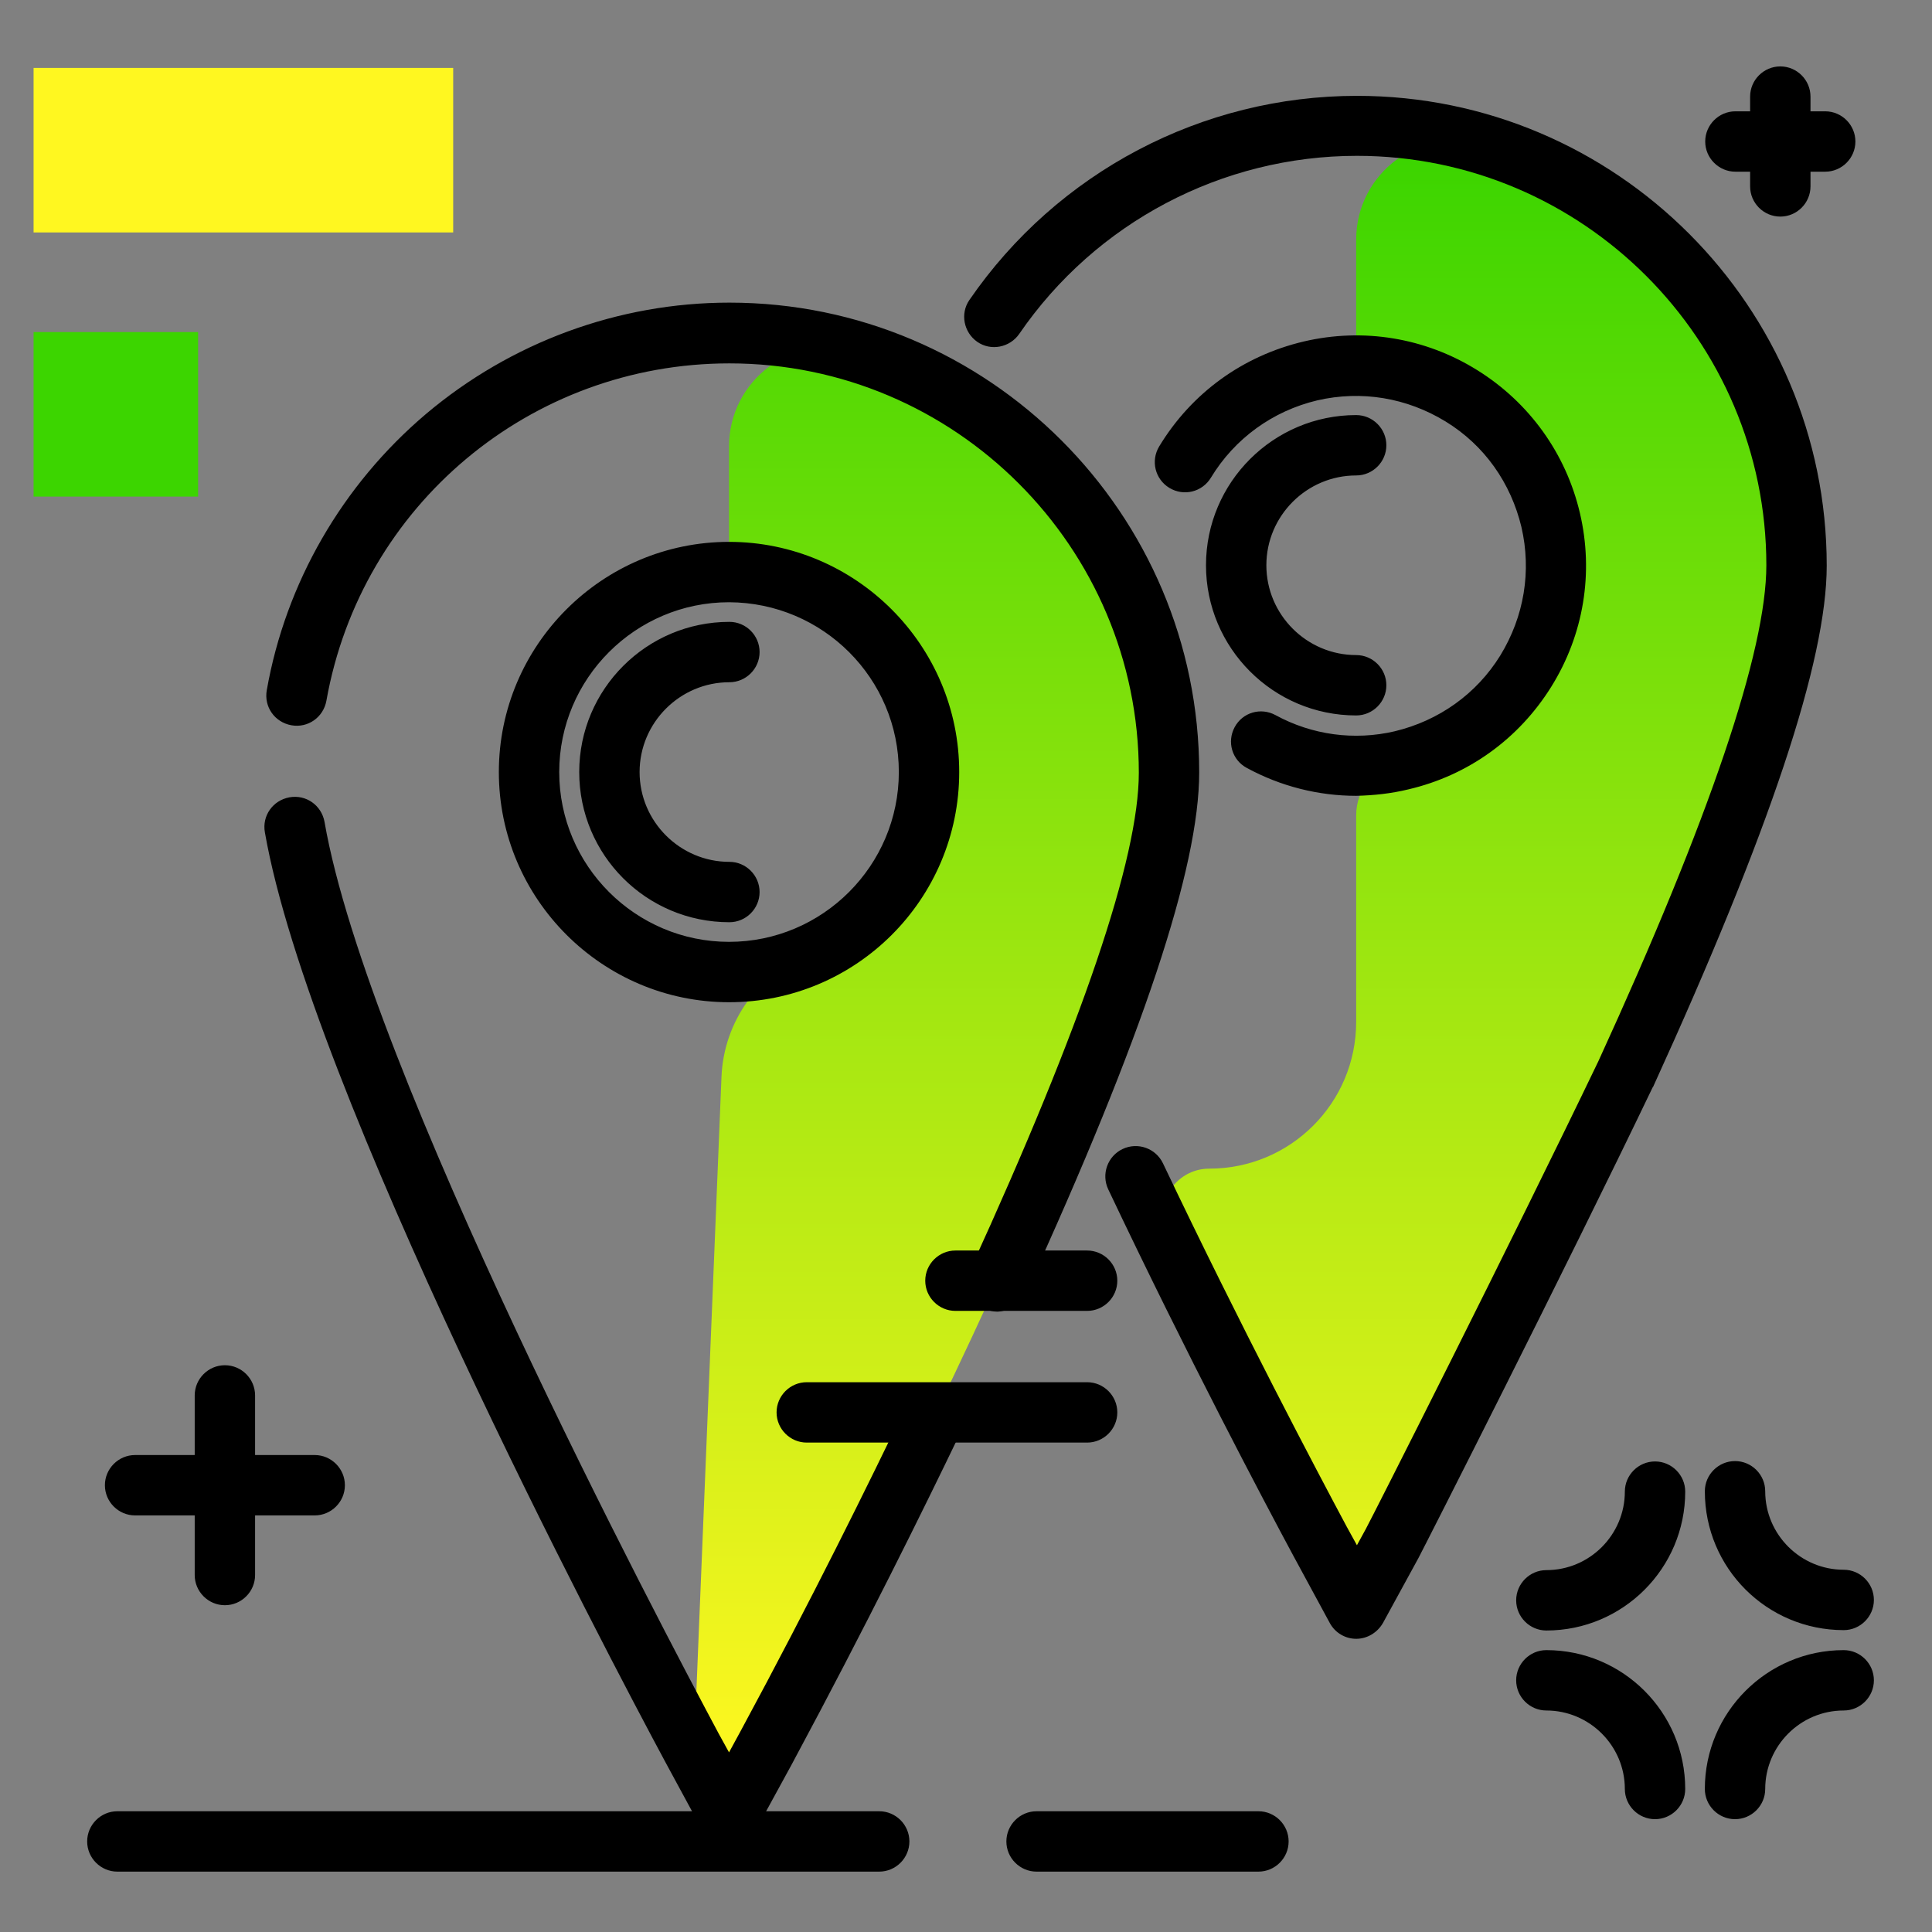 <svg version="1.1" xmlns="http://www.w3.org/2000/svg" xmlns:xlink="http://www.w3.org/1999/xlink" x="0px" y="0px" viewBox="0 0 512 512"><rect x="0" y="0" width="512" height="512" fill="#808080" stroke="none"/><linearGradient id="SVGID_1_" gradientUnits="userSpaceOnUse" x1="329.927" y1="468.638" x2="329.927" y2="42.445"><stop offset="0" style="stop-color: #fff720"></stop><stop offset="1" style="stop-color: #3cd500"></stop></linearGradient><path fill="url(#SVGID_1_)" d="M475.9,149.8c0,60.5-102.9,251.2-107.2,259.3l-9.3,17.2l-9.3-17.2l-40.7-81.5 c-4.1-8.2,1.9-17.9,11.1-17.9h0c21.5,0,38.9-17.4,38.9-38.9v-54.7c0-7.1,5-13.2,11.9-14.8c0,0,0.1,0,0.1,0 c28.5-6.6,46.2-35.1,39.6-63.6c-5.7-24.4-27.5-41-51.6-40.9V63.5c0-17.6,17-30.3,33.8-25.2C441,52.8,475.9,97.3,475.9,149.8z M227,93.1c-16.8-5.1-33.8,7.6-33.8,25.2v33.4c29.2,0,53,23.7,53,53c0,19.2-10.3,36.1-25.6,45.4c-1.5,0.9-3.4,1.7-5.5,2.5 c-13.9,4.9-23.3,18-23.9,32.8L183.9,464l9.3,17.2l9.3-17.2c4.4-8.2,107.2-198.8,107.2-259.3C309.8,152.1,274.9,107.6,227,93.1z"></path><path d="M359.4,434.3c-2.9,0-5.6-1.6-7-4.2l-9.7-17.9c-7.8-14.5-28.1-52.9-49-97c-1.9-4-0.2-8.8,3.8-10.7c4-1.9,8.8-0.2,10.7,3.8 c20.8,43.7,41,81.9,48.7,96.3l2.7,4.9l2.3-4.2c1.8-3.3,38.3-75.4,61.7-124.1c29.6-64.6,44.5-108.8,44.5-131.4 c0-59.8-48.7-108.5-108.5-108.5c-35.7,0-69.2,17.6-89.5,47.2c-2.5,3.6-7.5,4.6-11.1,2.1c-3.6-2.5-4.6-7.5-2.1-11.1 c23.3-33.9,61.7-54.1,102.7-54.1c68.7,0,124.5,55.9,124.5,124.5c0,25.2-15.1,70.4-46,138.1c0,0,0,0,0,0c0,0,0,0,0,0c0,0,0,0,0,0 c0,0,0,0.1-0.1,0.1c-23.5,49-60.3,121.4-62.1,124.8l-9.4,17.2C365,432.7,362.3,434.3,359.4,434.3z M367.4,181.6c0-4.4-3.6-8-8-8 c-13.1,0-23.8-10.7-23.8-23.8c0-13.1,10.7-23.8,23.8-23.8c4.4,0,8-3.6,8-8s-3.6-8-8-8c-21.9,0-39.8,17.8-39.8,39.8 c0,21.9,17.8,39.8,39.8,39.8C363.8,189.6,367.4,186,367.4,181.6z M200.3,485l9.4-17.2l0.8-1.5c18.8-35,34.4-66.6,44.2-87 c1.9-4,0.2-8.8-3.8-10.7c-4-1.9-8.8-0.2-10.7,3.8c-9.7,20.2-25.2,51.7-43.9,86.3l-3.1,5.7l-2.7-4.9c-15.4-28.8-93.1-176-104.5-241.7 c-0.8-4.4-4.9-7.3-9.3-6.5c-4.4,0.8-7.3,4.9-6.5,9.3c11.9,68.1,90.5,217.3,106.2,246.5l9.7,17.9c1.4,2.6,4.1,4.2,7,4.2l0,0 C196.2,489.1,198.9,487.5,200.3,485z M271.8,342.8c31-67.7,46-112.9,46-138.1c0-68.7-55.9-124.5-124.5-124.5 c-29.4,0-57.9,10.5-80.4,29.5c-22.2,18.8-37.2,44.8-42.2,73.2c-0.8,4.4,2.1,8.5,6.5,9.3c4.4,0.8,8.5-2.1,9.3-6.5 c9.2-51.8,54.1-89.4,106.8-89.4c59.8,0,108.5,48.7,108.5,108.5c0,22.6-15,66.8-44.6,131.5c-1.8,4-0.1,8.8,3.9,10.6 c1.1,0.5,2.2,0.7,3.3,0.7C267.5,347.4,270.4,345.7,271.8,342.8z M201.3,236.4c0-4.4-3.6-8-8-8c-13.1,0-23.8-10.7-23.8-23.8 c0-13.1,10.7-23.8,23.8-23.8c4.4,0,8-3.6,8-8s-3.6-8-8-8c-21.9,0-39.8,17.8-39.8,39.8s17.8,39.8,39.8,39.8 C197.7,244.4,201.3,240.8,201.3,236.4z M254.2,204.6c0-33.6-27.4-61-61-61c-33.6,0-61,27.4-61,61c0,33.6,27.4,61,61,61 C226.9,265.6,254.2,238.3,254.2,204.6z M238.2,204.6c0,24.8-20.2,45-45,45c-24.8,0-45-20.2-45-45c0-24.8,20.2-45,45-45 C218.1,159.7,238.2,179.8,238.2,204.6z M373.2,209.2c15.9-3.7,29.3-13.4,37.9-27.2c8.6-13.8,11.3-30.2,7.6-46s-13.4-29.3-27.2-37.9 c-13.8-8.6-30.2-11.3-46-7.6c-16.1,3.8-29.7,13.6-38.3,27.8c-2.3,3.8-1.1,8.7,2.7,11c3.8,2.3,8.7,1.1,11-2.7 c6.3-10.4,16.4-17.7,28.2-20.5c11.7-2.7,23.7-0.7,34,5.6s17.3,16.3,20.1,28c2.7,11.7,0.7,23.7-5.6,34c-6.3,10.2-16.3,17.3-28,20.1 c-10.7,2.5-21.9,1-31.6-4.3c-3.9-2.1-8.7-0.7-10.8,3.2c-2.1,3.9-0.7,8.7,3.2,10.8c9,4.9,19,7.4,29,7.4 C364,210.8,368.7,210.3,373.2,209.2z"></path><path fill="#FFF720" d="M120.1,61.6H8.9V18h111.2V61.6z"></path><path fill="#3CD500" d="M52.5,131.6H8.9V88h43.6V131.6z"></path><path d="M27.8,393.6c0-4.4,3.6-8,8-8h15.8v-15.8c0-4.4,3.6-8,8-8s8,3.6,8,8v15.8h15.8c4.4,0,8,3.6,8,8s-3.6,8-8,8H67.6v15.8 c0,4.4-3.6,8-8,8s-8-3.6-8-8v-15.8H35.8C31.4,401.6,27.8,398,27.8,393.6z M333.5,480h-58.8c-4.4,0-8,3.6-8,8s3.6,8,8,8h58.8 c4.4,0,8-3.6,8-8S337.9,480,333.5,480z M233,480H31.1c-4.4,0-8,3.6-8,8s3.6,8,8,8H233c4.4,0,8-3.6,8-8S237.4,480,233,480z M213.8,382.3h74.3c4.4,0,8-3.6,8-8s-3.6-8-8-8h-74.3c-4.4,0-8,3.6-8,8S209.4,382.3,213.8,382.3z M253.2,347.4h34.9c4.4,0,8-3.6,8-8 s-3.6-8-8-8h-34.9c-4.4,0-8,3.6-8,8S248.8,347.4,253.2,347.4z M438.6,387.3c-4.4,0-8,3.6-8,8c0,11.4-9.3,20.8-20.8,20.8 c-4.4,0-8,3.6-8,8s3.6,8,8,8c20.3,0,36.8-16.5,36.8-36.8C446.6,390.9,443,387.3,438.6,387.3z M488.6,432c4.4,0,8-3.6,8-8s-3.6-8-8-8 c-11.4,0-20.8-9.3-20.8-20.8c0-4.4-3.6-8-8-8s-8,3.6-8,8C451.8,415.6,468.3,432,488.6,432z M488.6,437.3 c-20.3,0-36.8,16.5-36.8,36.8c0,4.4,3.6,8,8,8s8-3.6,8-8c0-11.4,9.3-20.8,20.8-20.8c4.4,0,8-3.6,8-8S493,437.3,488.6,437.3z M409.8,437.3c-4.4,0-8,3.6-8,8s3.6,8,8,8c11.4,0,20.8,9.3,20.8,20.8c0,4.4,3.6,8,8,8s8-3.6,8-8 C446.6,453.8,430.1,437.3,409.8,437.3z M459.9,45.5h3.9v3.9c0,4.4,3.6,8,8,8s8-3.6,8-8v-3.9h3.9c4.4,0,8-3.6,8-8s-3.6-8-8-8h-3.9 v-3.9c0-4.4-3.6-8-8-8s-8,3.6-8,8v3.9h-3.9c-4.4,0-8,3.6-8,8S455.5,45.5,459.9,45.5z"></path></svg>
